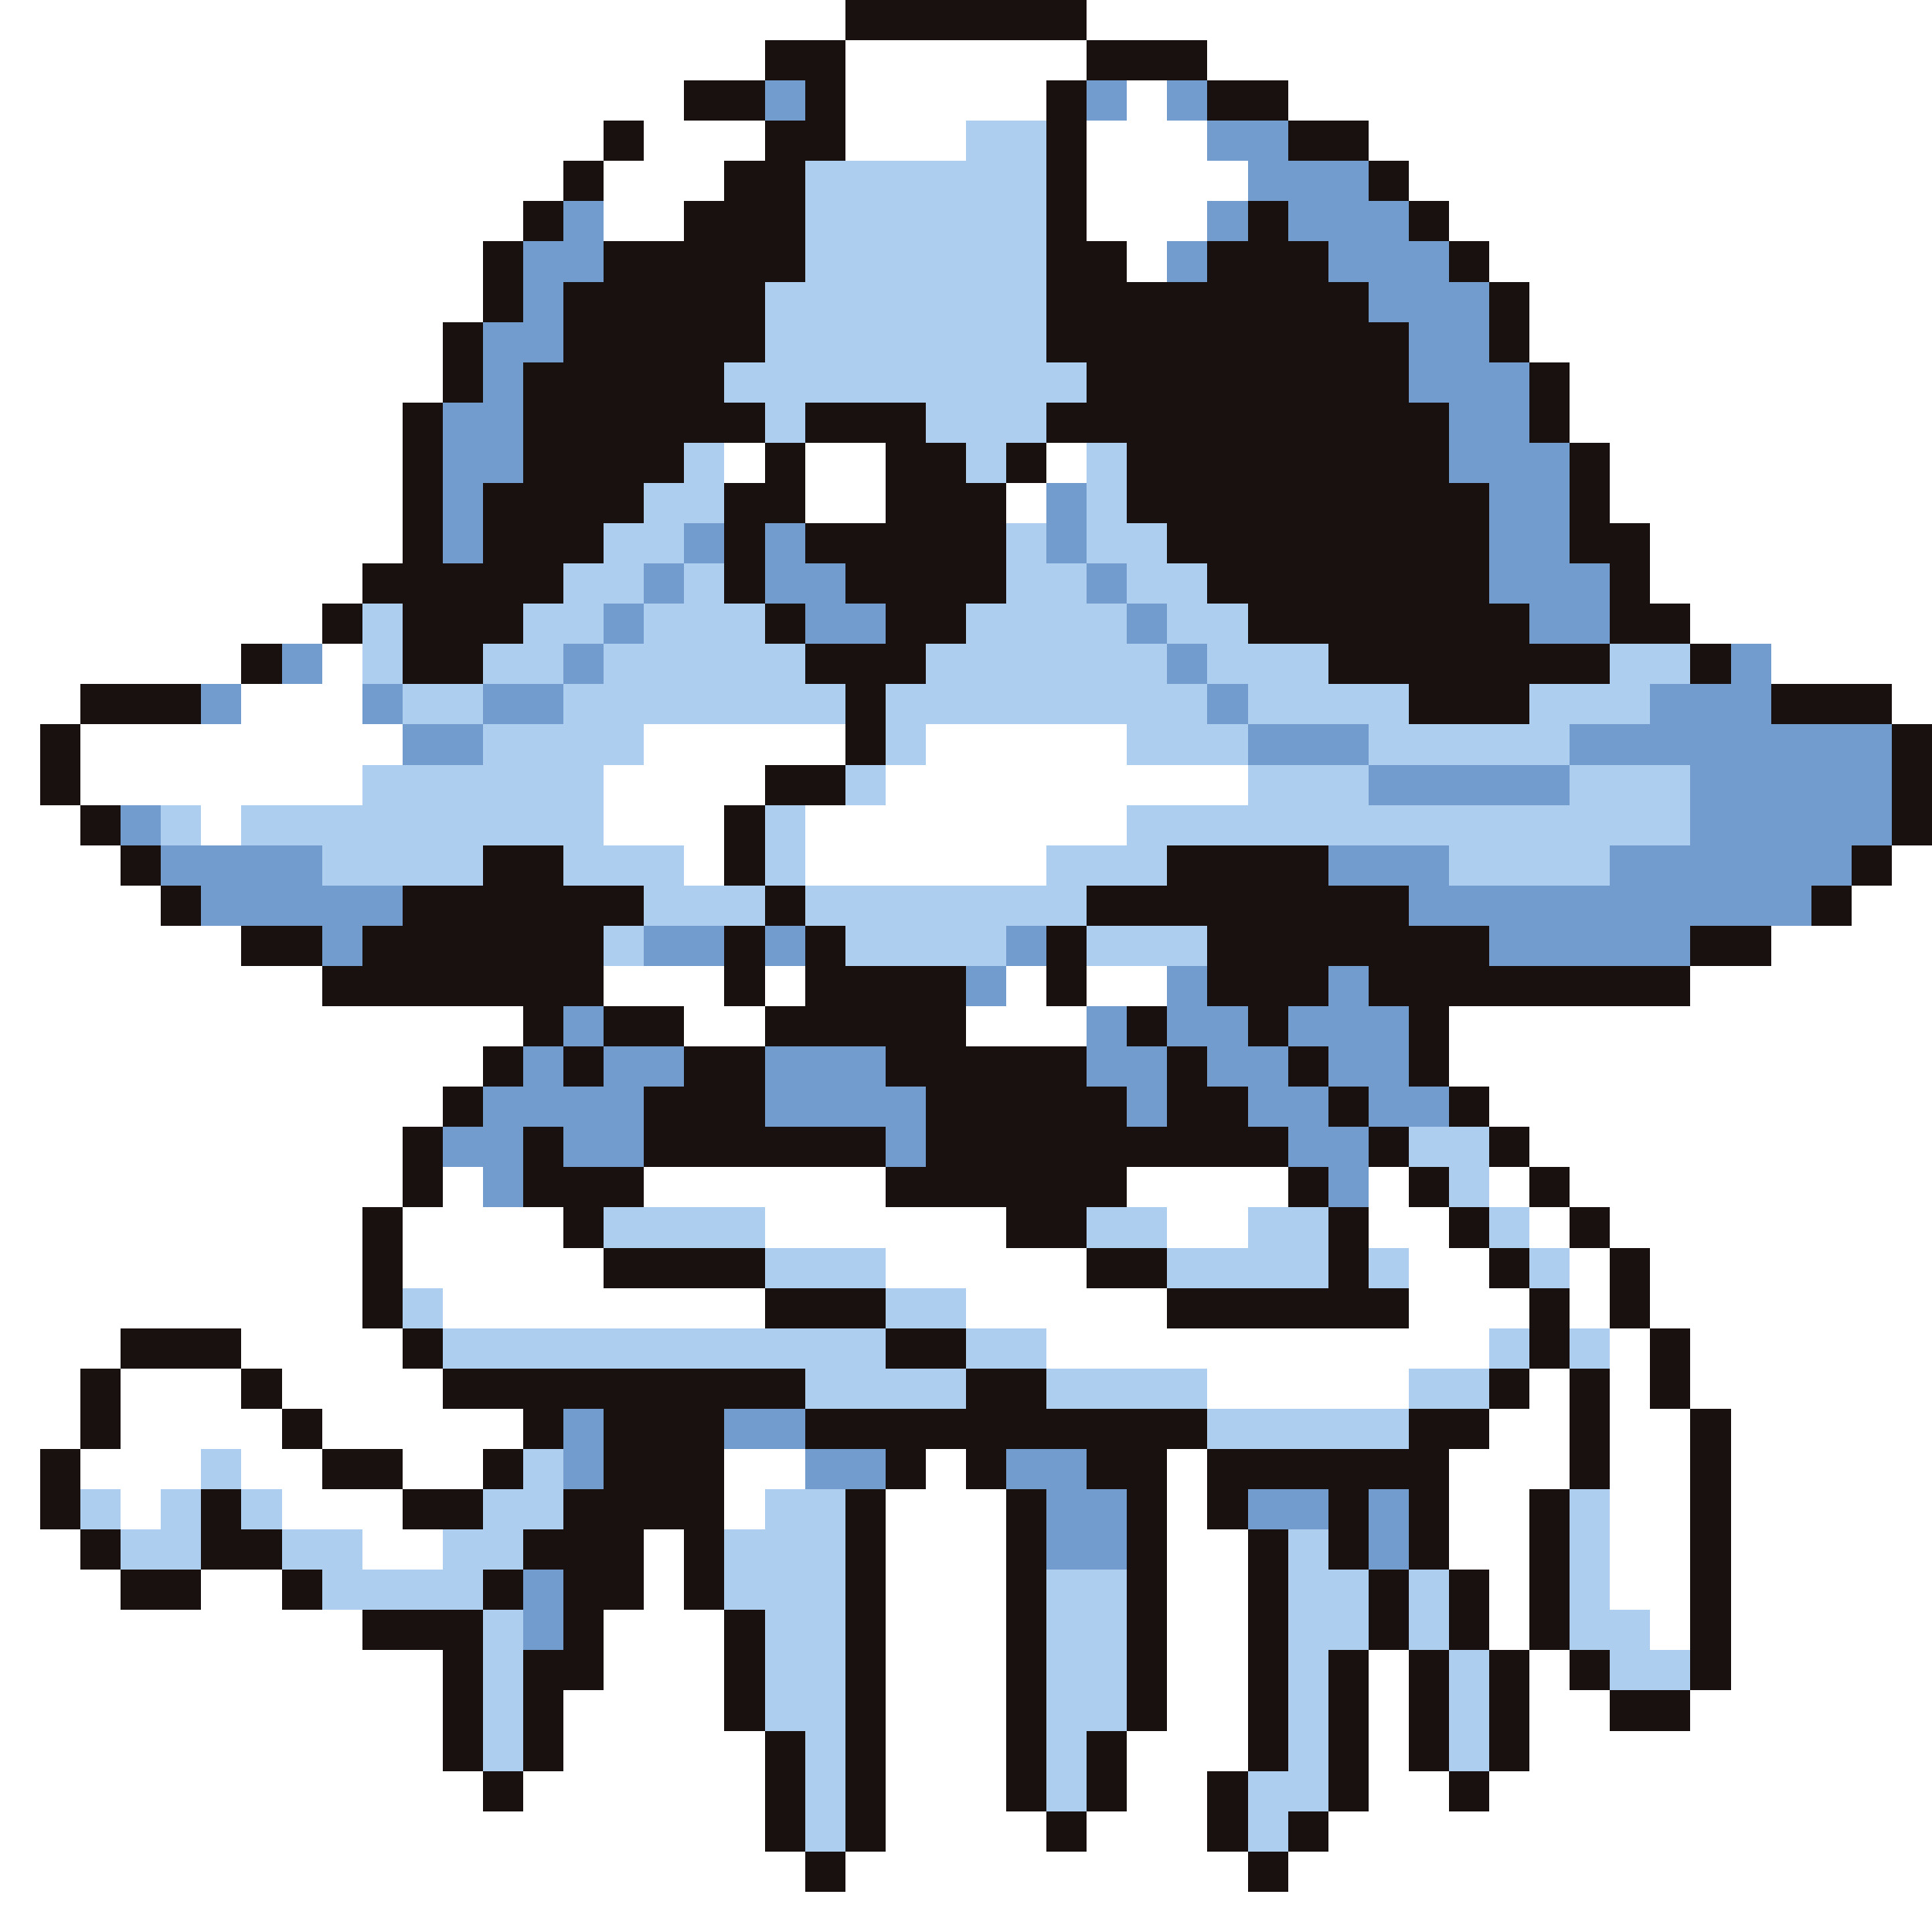 <svg xmlns="http://www.w3.org/2000/svg" viewBox="0 -0.5 48 48" shape-rendering="crispEdges">
<rect x="0" y="-0.5" width="48" height="48" fill="#333333" stroke="none"/>
<path stroke="#ffffff" d="M0 0h21M27 0h21M0 1h19M21 1h6M30 1h18M0 2h17M21 2h5M28 2h1M32 2h16M0 3h15M16 3h3M21 3h3M27 3h3M34 3h14M0 4h14M15 4h3M27 4h4M35 4h13M0 5h13M15 5h2M27 5h3M36 5h12M0 6h12M28 6h1M37 6h11M0 7h12M38 7h10M0 8h11M38 8h10M0 9h11M39 9h9M0 10h10M39 10h9M0 11h10M18 11h1M20 11h2M26 11h1M40 11h8M0 12h10M20 12h2M25 12h1M40 12h8M0 13h10M41 13h7M0 14h9M41 14h7M0 15h8M42 15h6M0 16h6M8 16h1M44 16h4M0 17h2M6 17h3M47 17h1M0 18h1M2 18h8M16 18h5M23 18h5M0 19h1M2 19h7M15 19h4M22 19h9M0 20h2M5 20h1M15 20h3M20 20h8M0 21h3M17 21h1M20 21h6M47 21h1M0 22h4M46 22h2M0 23h6M44 23h4M0 24h8M15 24h3M19 24h1M25 24h1M27 24h2M42 24h6M0 25h13M17 25h2M24 25h3M36 25h12M0 26h12M36 26h12M0 27h11M37 27h11M0 28h10M38 28h10M0 29h10M11 29h1M16 29h6M28 29h4M34 29h1M37 29h1M39 29h9M0 30h9M10 30h4M19 30h6M29 30h2M34 30h2M38 30h1M40 30h8M0 31h9M10 31h5M22 31h5M35 31h2M39 31h1M41 31h7M0 32h9M11 32h8M24 32h5M35 32h3M39 32h1M41 32h7M0 33h3M6 33h4M26 33h11M40 33h1M42 33h6M0 34h2M3 34h3M7 34h4M30 34h5M38 34h1M40 34h1M42 34h6M0 35h2M3 35h4M8 35h5M37 35h2M40 35h2M43 35h5M0 36h1M2 36h3M6 36h2M10 36h2M18 36h2M23 36h1M29 36h1M36 36h3M40 36h2M43 36h5M0 37h1M3 37h1M7 37h3M18 37h1M22 37h3M29 37h1M36 37h2M40 37h2M43 37h5M0 38h2M9 38h2M16 38h1M22 38h3M29 38h2M36 38h2M40 38h2M43 38h5M0 39h3M5 39h2M16 39h1M22 39h3M29 39h2M37 39h1M40 39h2M43 39h5M0 40h9M15 40h3M22 40h3M29 40h2M37 40h1M41 40h1M43 40h5M0 41h11M15 41h3M22 41h3M29 41h2M34 41h1M38 41h1M43 41h5M0 42h11M14 42h4M22 42h3M29 42h2M34 42h1M38 42h2M42 42h6M0 43h11M14 43h5M22 43h3M28 43h3M34 43h1M38 43h10M0 44h12M13 44h6M22 44h3M28 44h2M34 44h2M37 44h11M0 45h19M22 45h4M27 45h3M33 45h15M0 46h20M21 46h10M32 46h16M0 47h48" />
<path stroke="#191010" d="M21 0h6M19 1h2M27 1h3M17 2h2M20 2h1M26 2h1M30 2h2M15 3h1M19 3h2M26 3h1M32 3h2M14 4h1M18 4h2M26 4h1M34 4h1M13 5h1M17 5h3M26 5h1M31 5h1M35 5h1M12 6h1M15 6h5M26 6h2M30 6h3M36 6h1M12 7h1M14 7h5M26 7h8M37 7h1M11 8h1M14 8h5M26 8h9M37 8h1M11 9h1M13 9h5M27 9h8M38 9h1M10 10h1M13 10h6M20 10h3M26 10h10M38 10h1M10 11h1M13 11h4M19 11h1M22 11h2M25 11h1M28 11h8M39 11h1M10 12h1M12 12h4M18 12h2M22 12h3M28 12h9M39 12h1M10 13h1M12 13h3M18 13h1M20 13h5M29 13h8M39 13h2M9 14h5M18 14h1M21 14h4M30 14h7M40 14h1M8 15h1M10 15h3M19 15h1M22 15h2M31 15h7M40 15h2M6 16h1M10 16h2M20 16h3M33 16h7M42 16h1M2 17h3M21 17h1M35 17h3M44 17h3M1 18h1M21 18h1M47 18h1M1 19h1M19 19h2M47 19h1M2 20h1M18 20h1M47 20h1M3 21h1M12 21h2M18 21h1M29 21h4M46 21h1M4 22h1M10 22h6M19 22h1M27 22h8M45 22h1M6 23h2M9 23h6M18 23h1M20 23h1M26 23h1M30 23h7M42 23h2M8 24h7M18 24h1M20 24h4M26 24h1M30 24h3M34 24h8M13 25h1M15 25h2M19 25h5M28 25h1M31 25h1M35 25h1M12 26h1M14 26h1M17 26h2M22 26h5M29 26h1M32 26h1M35 26h1M11 27h1M16 27h3M23 27h5M29 27h2M33 27h1M36 27h1M10 28h1M13 28h1M16 28h6M23 28h9M34 28h1M37 28h1M10 29h1M13 29h3M22 29h6M32 29h1M35 29h1M38 29h1M9 30h1M14 30h1M25 30h2M33 30h1M36 30h1M39 30h1M9 31h1M15 31h4M27 31h2M33 31h1M37 31h1M40 31h1M9 32h1M19 32h3M29 32h6M38 32h1M40 32h1M3 33h3M10 33h1M22 33h2M38 33h1M41 33h1M2 34h1M6 34h1M11 34h9M24 34h2M37 34h1M39 34h1M41 34h1M2 35h1M7 35h1M13 35h1M15 35h3M20 35h10M35 35h2M39 35h1M42 35h1M1 36h1M8 36h2M12 36h1M15 36h3M22 36h1M24 36h1M27 36h2M30 36h6M39 36h1M42 36h1M1 37h1M5 37h1M10 37h2M14 37h4M21 37h1M25 37h1M28 37h1M30 37h1M33 37h1M35 37h1M38 37h1M42 37h1M2 38h1M5 38h2M13 38h3M17 38h1M21 38h1M25 38h1M28 38h1M31 38h1M33 38h1M35 38h1M38 38h1M42 38h1M3 39h2M7 39h1M12 39h1M14 39h2M17 39h1M21 39h1M25 39h1M28 39h1M31 39h1M34 39h1M36 39h1M38 39h1M42 39h1M9 40h3M14 40h1M18 40h1M21 40h1M25 40h1M28 40h1M31 40h1M34 40h1M36 40h1M38 40h1M42 40h1M11 41h1M13 41h2M18 41h1M21 41h1M25 41h1M28 41h1M31 41h1M33 41h1M35 41h1M37 41h1M39 41h1M42 41h1M11 42h1M13 42h1M18 42h1M21 42h1M25 42h1M28 42h1M31 42h1M33 42h1M35 42h1M37 42h1M40 42h2M11 43h1M13 43h1M19 43h1M21 43h1M25 43h1M27 43h1M31 43h1M33 43h1M35 43h1M37 43h1M12 44h1M19 44h1M21 44h1M25 44h1M27 44h1M30 44h1M33 44h1M36 44h1M19 45h1M21 45h1M26 45h1M30 45h1M32 45h1M20 46h1M31 46h1" />
<path stroke="#739cce" d="M19 2h1M27 2h1M29 2h1M30 3h2M31 4h3M14 5h1M30 5h1M32 5h3M13 6h2M29 6h1M33 6h3M13 7h1M34 7h3M12 8h2M35 8h2M12 9h1M35 9h3M11 10h2M36 10h2M11 11h2M36 11h3M11 12h1M26 12h1M37 12h2M11 13h1M17 13h1M19 13h1M26 13h1M37 13h2M16 14h1M19 14h2M27 14h1M37 14h3M15 15h1M20 15h2M28 15h1M38 15h2M7 16h1M14 16h1M29 16h1M43 16h1M5 17h1M9 17h1M12 17h2M30 17h1M41 17h3M10 18h2M31 18h3M39 18h8M34 19h5M42 19h5M3 20h1M42 20h5M4 21h4M33 21h3M40 21h6M5 22h5M35 22h10M8 23h1M16 23h2M19 23h1M25 23h1M37 23h5M24 24h1M29 24h1M33 24h1M14 25h1M27 25h1M29 25h2M32 25h3M13 26h1M15 26h2M19 26h3M27 26h2M30 26h2M33 26h2M12 27h4M19 27h4M28 27h1M31 27h2M34 27h2M11 28h2M14 28h2M22 28h1M32 28h2M12 29h1M33 29h1M14 35h1M18 35h2M14 36h1M20 36h2M25 36h2M26 37h2M31 37h2M34 37h1M26 38h2M34 38h1M13 39h1M13 40h1" />
<path stroke="#adceef" d="M24 3h2M20 4h6M20 5h6M20 6h6M19 7h7M19 8h7M18 9h9M19 10h1M23 10h3M17 11h1M24 11h1M27 11h1M16 12h2M27 12h1M15 13h2M25 13h1M27 13h2M14 14h2M17 14h1M25 14h2M28 14h2M9 15h1M13 15h2M16 15h3M24 15h4M29 15h2M9 16h1M12 16h2M15 16h5M23 16h6M30 16h3M40 16h2M10 17h2M14 17h7M22 17h8M31 17h4M38 17h3M12 18h4M22 18h1M28 18h3M34 18h5M9 19h6M21 19h1M31 19h3M39 19h3M4 20h1M6 20h9M19 20h1M28 20h14M8 21h4M14 21h3M19 21h1M26 21h3M36 21h4M16 22h3M20 22h7M15 23h1M21 23h4M27 23h3M35 28h2M36 29h1M15 30h4M27 30h2M31 30h2M37 30h1M19 31h3M29 31h4M34 31h1M38 31h1M10 32h1M22 32h2M11 33h11M24 33h2M37 33h1M39 33h1M20 34h4M26 34h4M35 34h2M30 35h5M5 36h1M13 36h1M2 37h1M4 37h1M6 37h1M12 37h2M19 37h2M39 37h1M3 38h2M7 38h2M11 38h2M18 38h3M32 38h1M39 38h1M8 39h4M18 39h3M26 39h2M32 39h2M35 39h1M39 39h1M12 40h1M19 40h2M26 40h2M32 40h2M35 40h1M39 40h2M12 41h1M19 41h2M26 41h2M32 41h1M36 41h1M40 41h2M12 42h1M19 42h2M26 42h2M32 42h1M36 42h1M12 43h1M20 43h1M26 43h1M32 43h1M36 43h1M20 44h1M26 44h1M31 44h2M20 45h1M31 45h1" />
</svg>